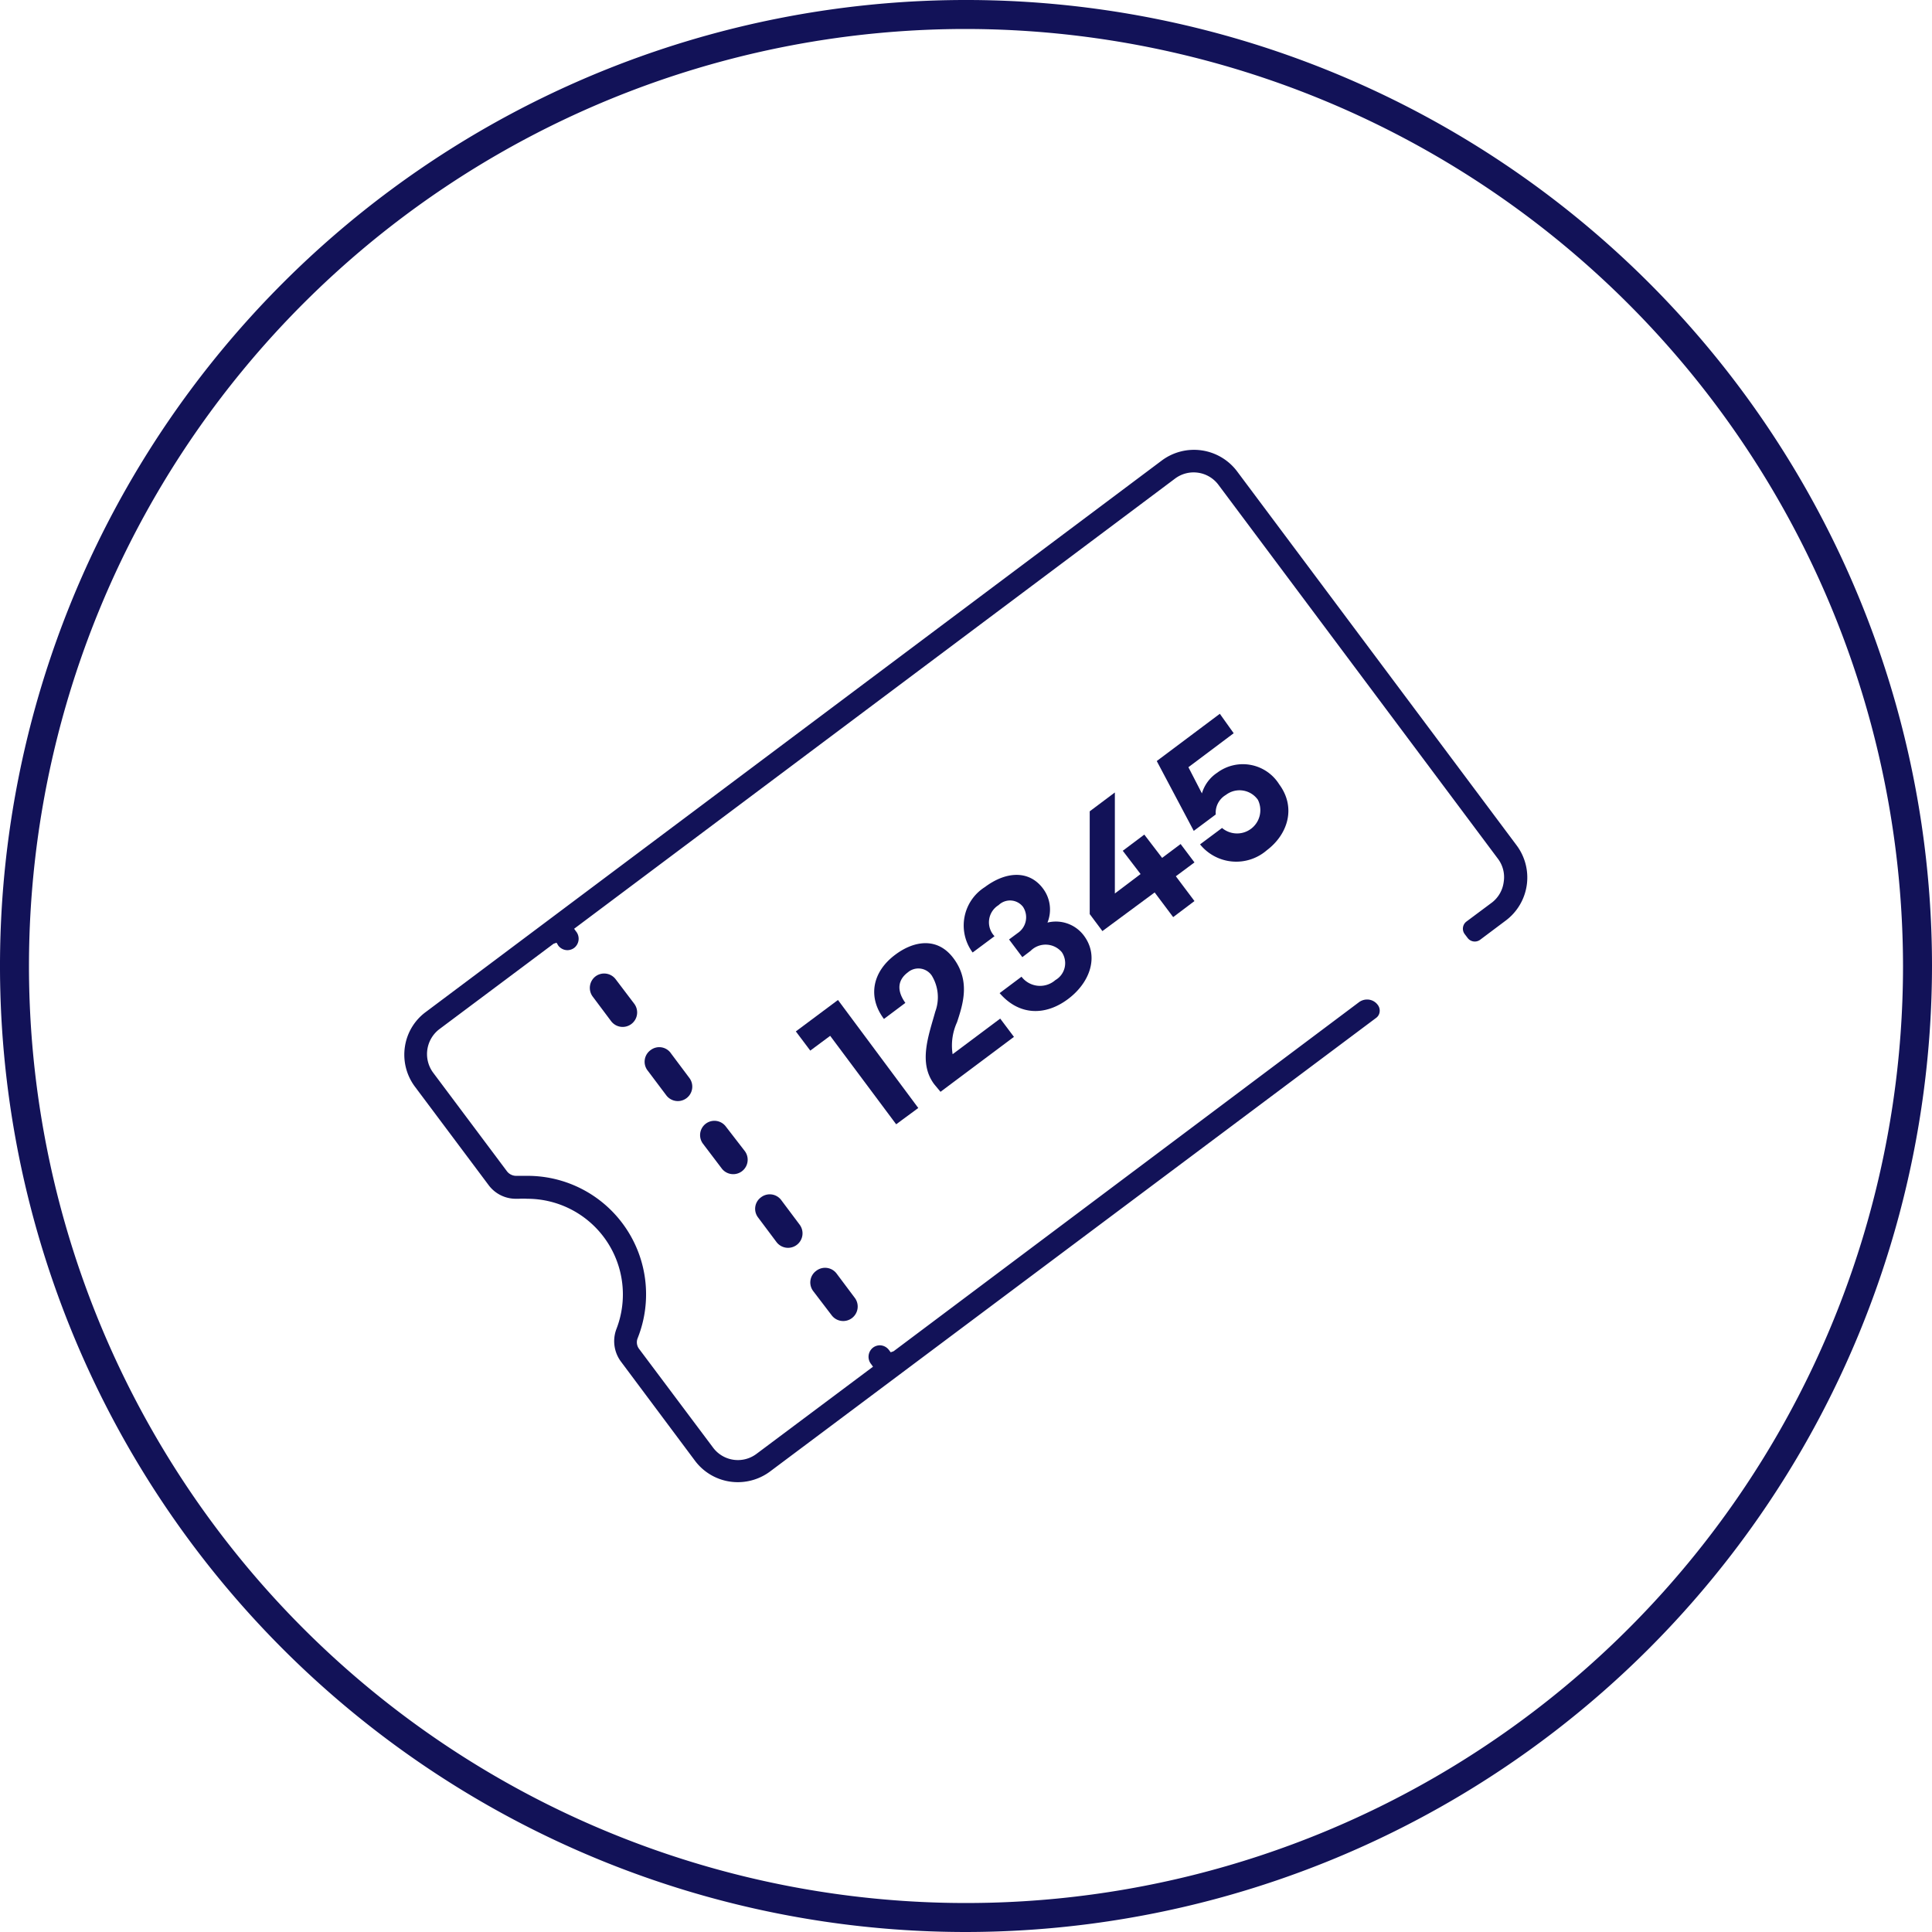 <?xml version="1.0" encoding="utf-8"?><svg id="Livello_2" data-name="Livello 2" xmlns="http://www.w3.org/2000/svg" viewBox="0 0 166 166"><defs><style>.cls-1{fill:#121258;}</style></defs><title>W47_DownloadApp_Icon3</title><path class="cls-1" d="M83,166a83,83,0,1,1,83-83A83.09,83.09,0,0,1,83,166ZM83,2.49A80.51,80.51,0,1,0,163.51,83,80.61,80.61,0,0,0,83,2.49Z"/><path class="cls-1" d="M60.64,96.55a1.23,1.23,0,0,0-.24,1.72L62,100.38a1.23,1.23,0,0,0,2-1.47L62.37,96.8A1.23,1.23,0,0,0,60.64,96.55Z"/><path class="cls-1" d="M51.17,83.89a1.25,1.25,0,0,0-.25,1.73l1.58,2.11a1.24,1.24,0,0,0,2-1.48L52.9,84.14A1.24,1.24,0,0,0,51.17,83.89Z"/><path class="cls-1" d="M55.91,90.22A1.23,1.23,0,0,0,55.66,92l1.58,2.1a1.23,1.23,0,0,0,2-1.47l-1.58-2.11A1.22,1.22,0,0,0,55.91,90.22Z"/><path class="cls-1" d="M65.38,102.88a1.22,1.22,0,0,0-.25,1.72l1.58,2.11a1.23,1.23,0,1,0,2-1.48l-1.58-2.11A1.23,1.23,0,0,0,65.38,102.88Z"/><path class="cls-1" d="M70.12,109.2a1.23,1.23,0,0,0-.25,1.73L71.45,113a1.23,1.23,0,1,0,2-1.48l-1.58-2.11A1.24,1.24,0,0,0,70.12,109.2Z"/><path class="cls-1" d="M77,96.6,71.33,89l-1.71,1.27-1.24-1.65L72,85.92,78.9,95.2Z"/><path class="cls-1" d="M80.27,93.16c-1.39-1.85-.47-4.21.09-6.24a3.56,3.56,0,0,0-.31-3.11A1.39,1.39,0,0,0,78,83.55c-.83.62-1,1.51-.21,2.62l-1.84,1.38c-1.42-1.89-1-4.07,1-5.54,1.54-1.15,3.59-1.56,5,.36s.81,3.86.28,5.46a4.81,4.81,0,0,0-.38,2.75l4.09-3.06,1.18,1.57-6.31,4.72Z"/><path class="cls-1" d="M85.89,85.33l1.88-1.41a2,2,0,0,0,2.91.29,1.68,1.68,0,0,0,.55-2.4,1.82,1.82,0,0,0-2.68-.11l-.71.54L86.7,80.72l.74-.55a1.63,1.63,0,0,0,.46-2.25,1.41,1.41,0,0,0-2.1-.15,1.73,1.73,0,0,0-.35,2.67l-1.88,1.4a3.9,3.9,0,0,1,1.05-5.62c1.84-1.38,3.82-1.46,5,.13A3,3,0,0,1,90,79.27a3,3,0,0,1,3.13,1.12c1.31,1.75.56,4-1.35,5.44S87.6,87.31,85.89,85.33Z"/><path class="cls-1" d="M99.21,76.68,94.72,80l-1.09-1.46V69.71l2.16-1.62v8.68L98,75.1l-1.53-2,1.85-1.39,1.53,2,1.59-1.19,1.19,1.58-1.6,1.19,1.6,2.13L100.8,78.8Z"/><path class="cls-1" d="M103.11,72.55,105,71.14a2,2,0,0,0,3.08-2.42,1.93,1.93,0,0,0-2.75-.42,1.77,1.77,0,0,0-.87,1.68l-1.89,1.41-3.18-6,5.42-4.06L106,63l-3.89,2.92,1.16,2.25a3.21,3.21,0,0,1,1.32-1.78,3.68,3.68,0,0,1,5.32,1c1.48,2,.74,4.31-1.07,5.67A4,4,0,0,1,103.11,72.55Z"/><path class="cls-1" d="M63.41,127.35a4.59,4.59,0,0,1-3.71-1.86L53.36,117a2.94,2.94,0,0,1-.4-2.8A8.22,8.22,0,0,0,45.31,103a6.23,6.23,0,0,0-.74,0h-.25A2.91,2.91,0,0,1,42,101.85l-6.34-8.47a4.59,4.59,0,0,1-.87-3.44,4.53,4.53,0,0,1,1.81-3L99.82,39.57a4.63,4.63,0,0,1,6.48.94l24,32.11a4.62,4.62,0,0,1-.93,6.48l-2.2,1.65a.77.77,0,0,1-1.07-.16l-.25-.33a.77.77,0,0,1,.15-1.08l2.2-1.64a2.65,2.65,0,0,0,1-1.76,2.62,2.62,0,0,0-.5-2l-24-32.11a2.66,2.66,0,0,0-3.75-.54L49.33,79.8l.15.21a1,1,0,0,1-.14,1.43,1,1,0,0,1-.59.2,1,1,0,0,1-.78-.39L47.82,81l-.26.09-9.8,7.33a2.69,2.69,0,0,0-.54,3.75l6.34,8.47a1,1,0,0,0,.76.39c.38,0,.69,0,1,0A10.18,10.18,0,0,1,54.78,115a.94.94,0,0,0,.14.91l6.34,8.46a2.66,2.66,0,0,0,3.75.54l10-7.48-.15-.21a1,1,0,0,1,.15-1.43,1,1,0,0,1,.58-.2,1,1,0,0,1,.78.39l.16.21.25-.09,40-30a1.17,1.17,0,0,1,.68-.22,1.13,1.13,0,0,1,.91.45.81.81,0,0,1,.17.61.74.74,0,0,1-.29.51l-52.11,39A4.63,4.63,0,0,1,63.41,127.35Z"/></svg>